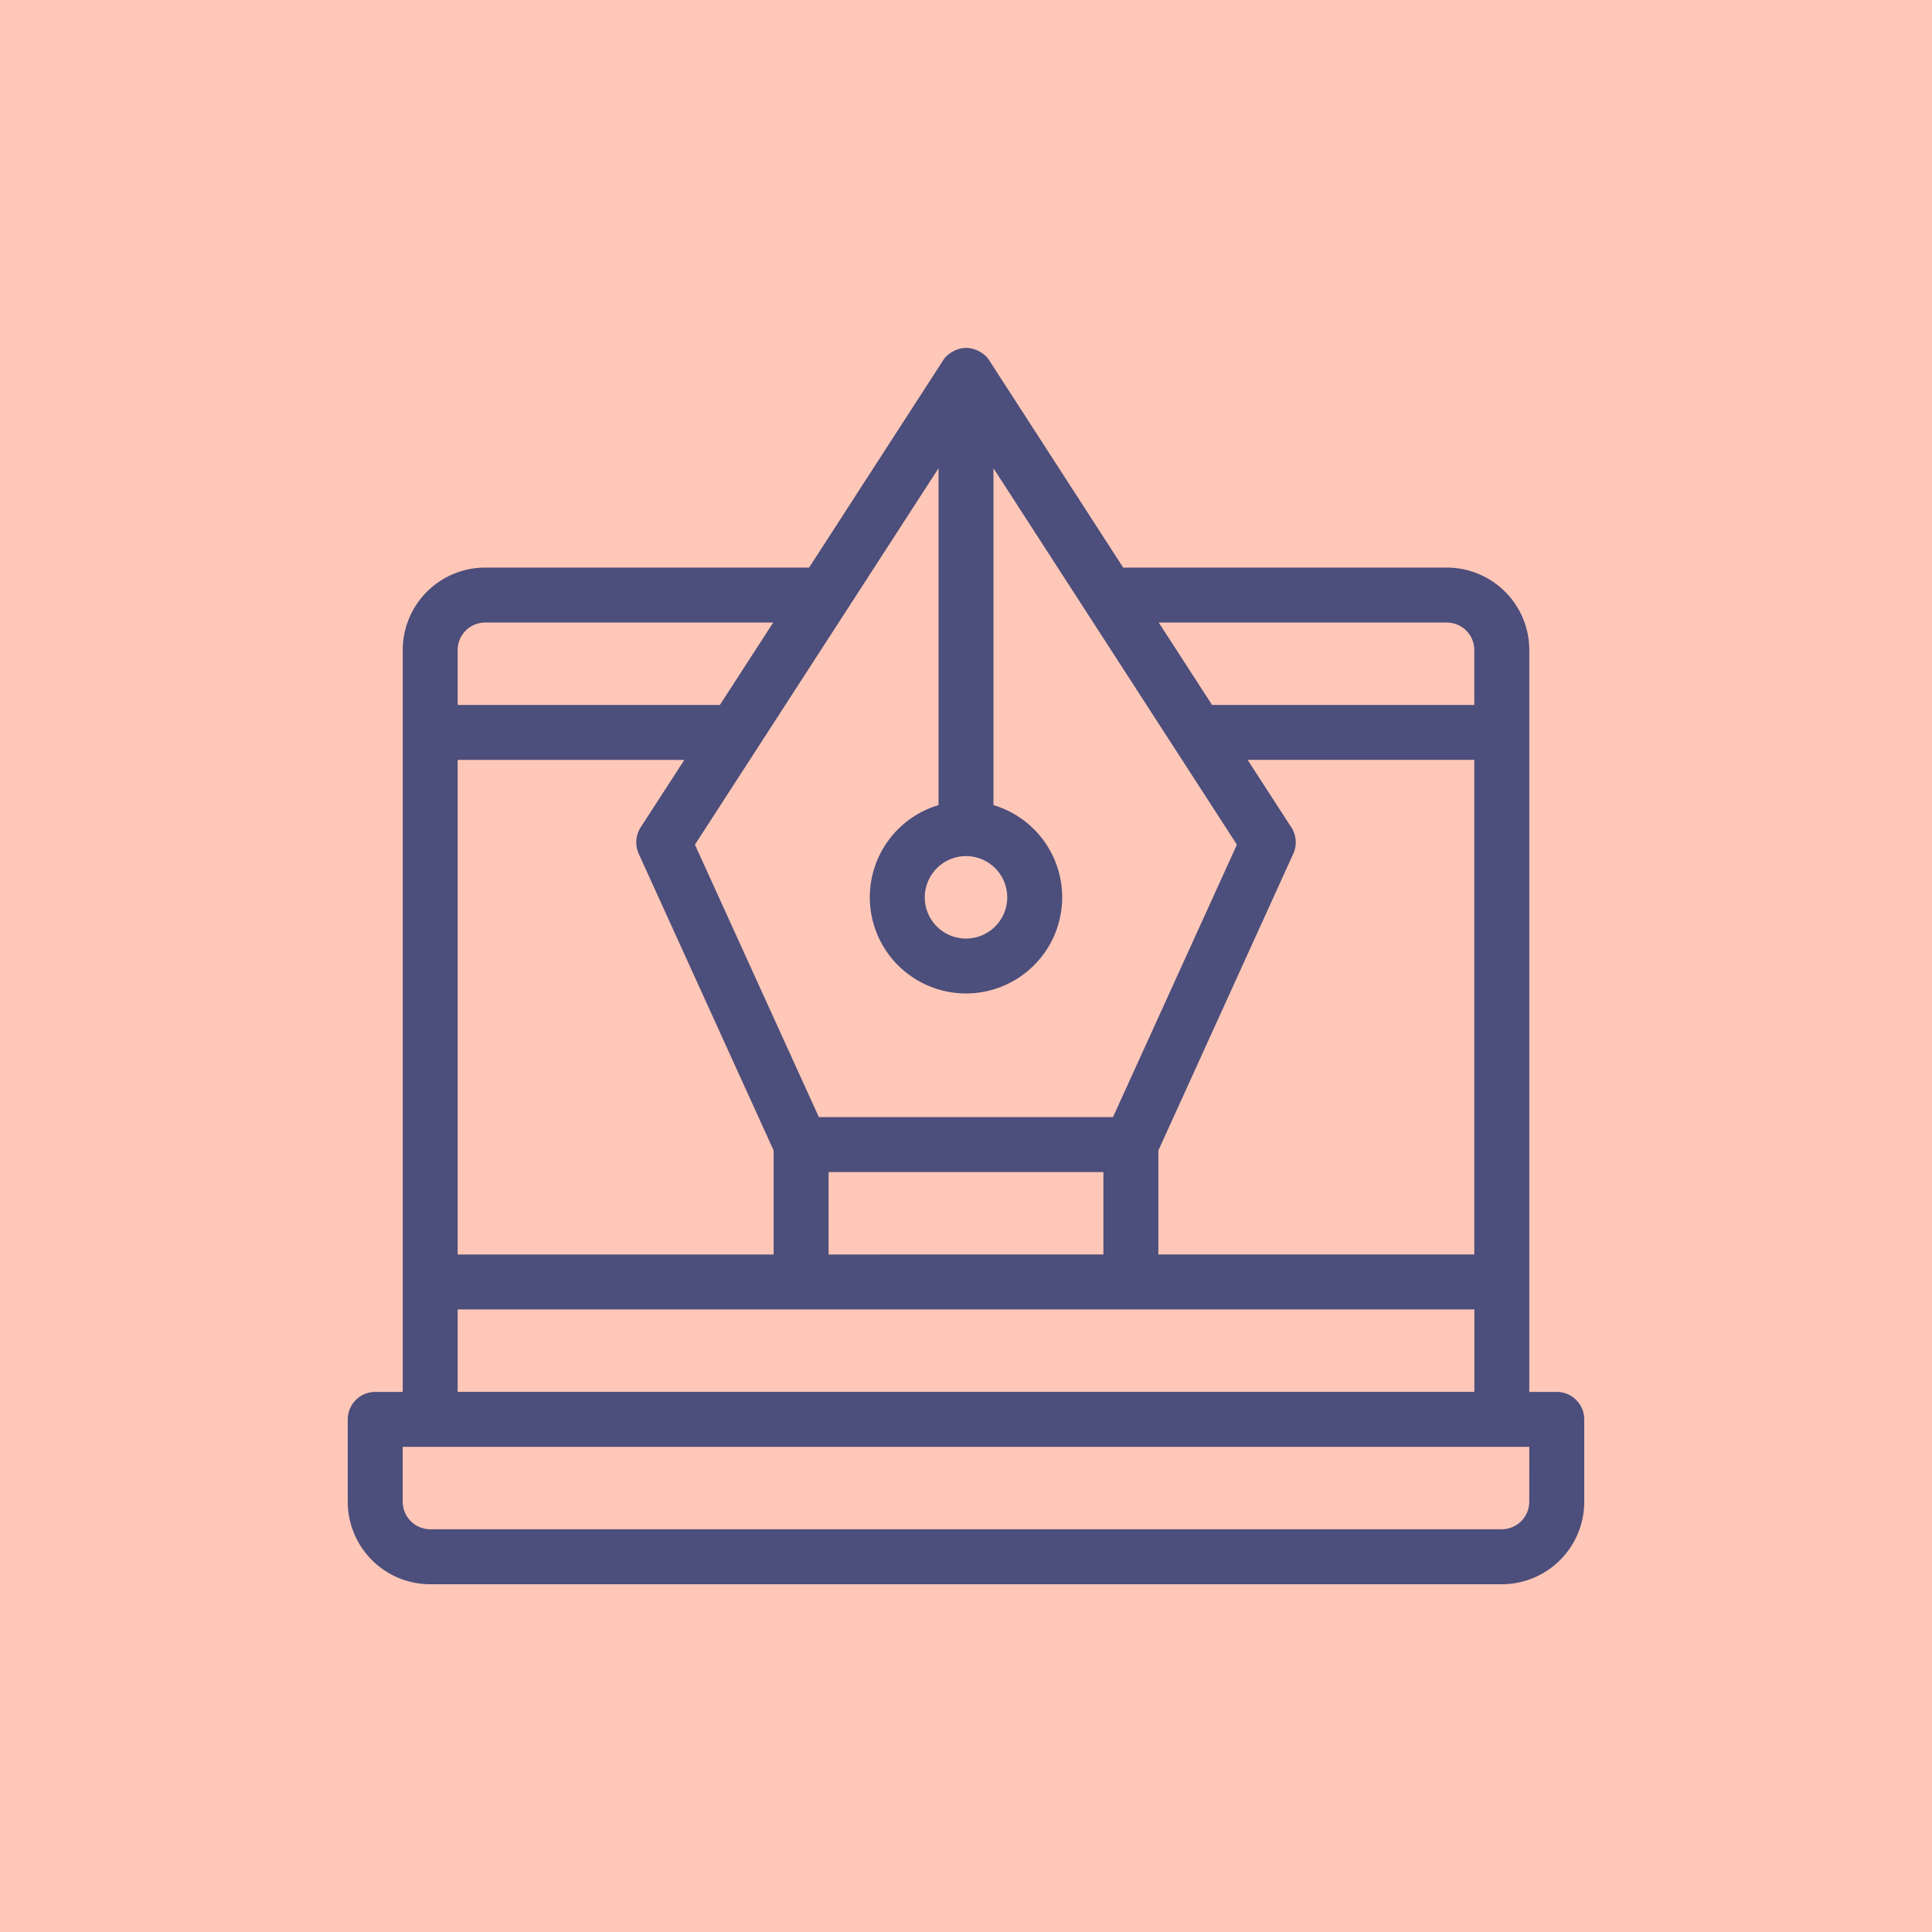 <svg id="Grupo_1100483" data-name="Grupo 1100483" xmlns="http://www.w3.org/2000/svg" width="50" height="50" viewBox="0 0 50 50">
  <rect id="Rectángulo_402599" data-name="Rectángulo 402599" width="50" height="50" fill="#ffc7b8"/>
  <path id="Trazado_901025" data-name="Trazado 901025" d="M36.289,32.022h-.711v-19.2a2.135,2.135,0,0,0-2.133-2.133H25.068L21.6,5.324a0,0,0,0,1,0,0,.663.663,0,0,0-.1-.121.311.311,0,0,0-.036-.028.465.465,0,0,0-.1-.068.265.265,0,0,0-.043-.025.59.59,0,0,0-.11-.043.2.2,0,0,0-.043-.014.638.638,0,0,0-.327,0,.2.2,0,0,0-.043.014.59.59,0,0,0-.11.043.265.265,0,0,0-.043.025.465.465,0,0,0-.1.068.249.249,0,0,0-.036.028.664.664,0,0,0-.1.121,0,0,0,0,1,0,0l-3.47,5.365H8.556a2.135,2.135,0,0,0-2.133,2.133v19.2H5.711A.713.713,0,0,0,5,32.733v2.133A2.135,2.135,0,0,0,7.133,37H34.867A2.135,2.135,0,0,0,37,34.867V32.733a.713.713,0,0,0-.711-.711ZM33.444,12.111a.713.713,0,0,1,.711.711v1.422H27.368l-1.38-2.133Zm-4.025,5.3-1.131-1.746h5.867v12.8H25.978V25.775l3.492-7.68a.718.718,0,0,0-.05-.683ZM21,18.156a1.067,1.067,0,1,1-1.067,1.067A1.07,1.07,0,0,1,21,18.156ZM20.289,8.118v8.718a2.489,2.489,0,1,0,1.422,0V8.118l6.3,9.742-3.207,7.051H17.192L13.985,17.86Zm4.267,18.215v2.133H17.444V26.333ZM7.844,12.822a.713.713,0,0,1,.711-.711h7.456l-1.38,2.133H7.844Zm0,2.844h5.867L12.58,17.412a.718.718,0,0,0-.05.683l3.492,7.68v2.692H7.844Zm0,14.222H34.156v2.133H7.844Zm27.733,4.978a.713.713,0,0,1-.711.711H7.133a.713.713,0,0,1-.711-.711V33.444H35.578Z" transform="translate(4 4)" fill="#4c4e7b"/>
</svg>
